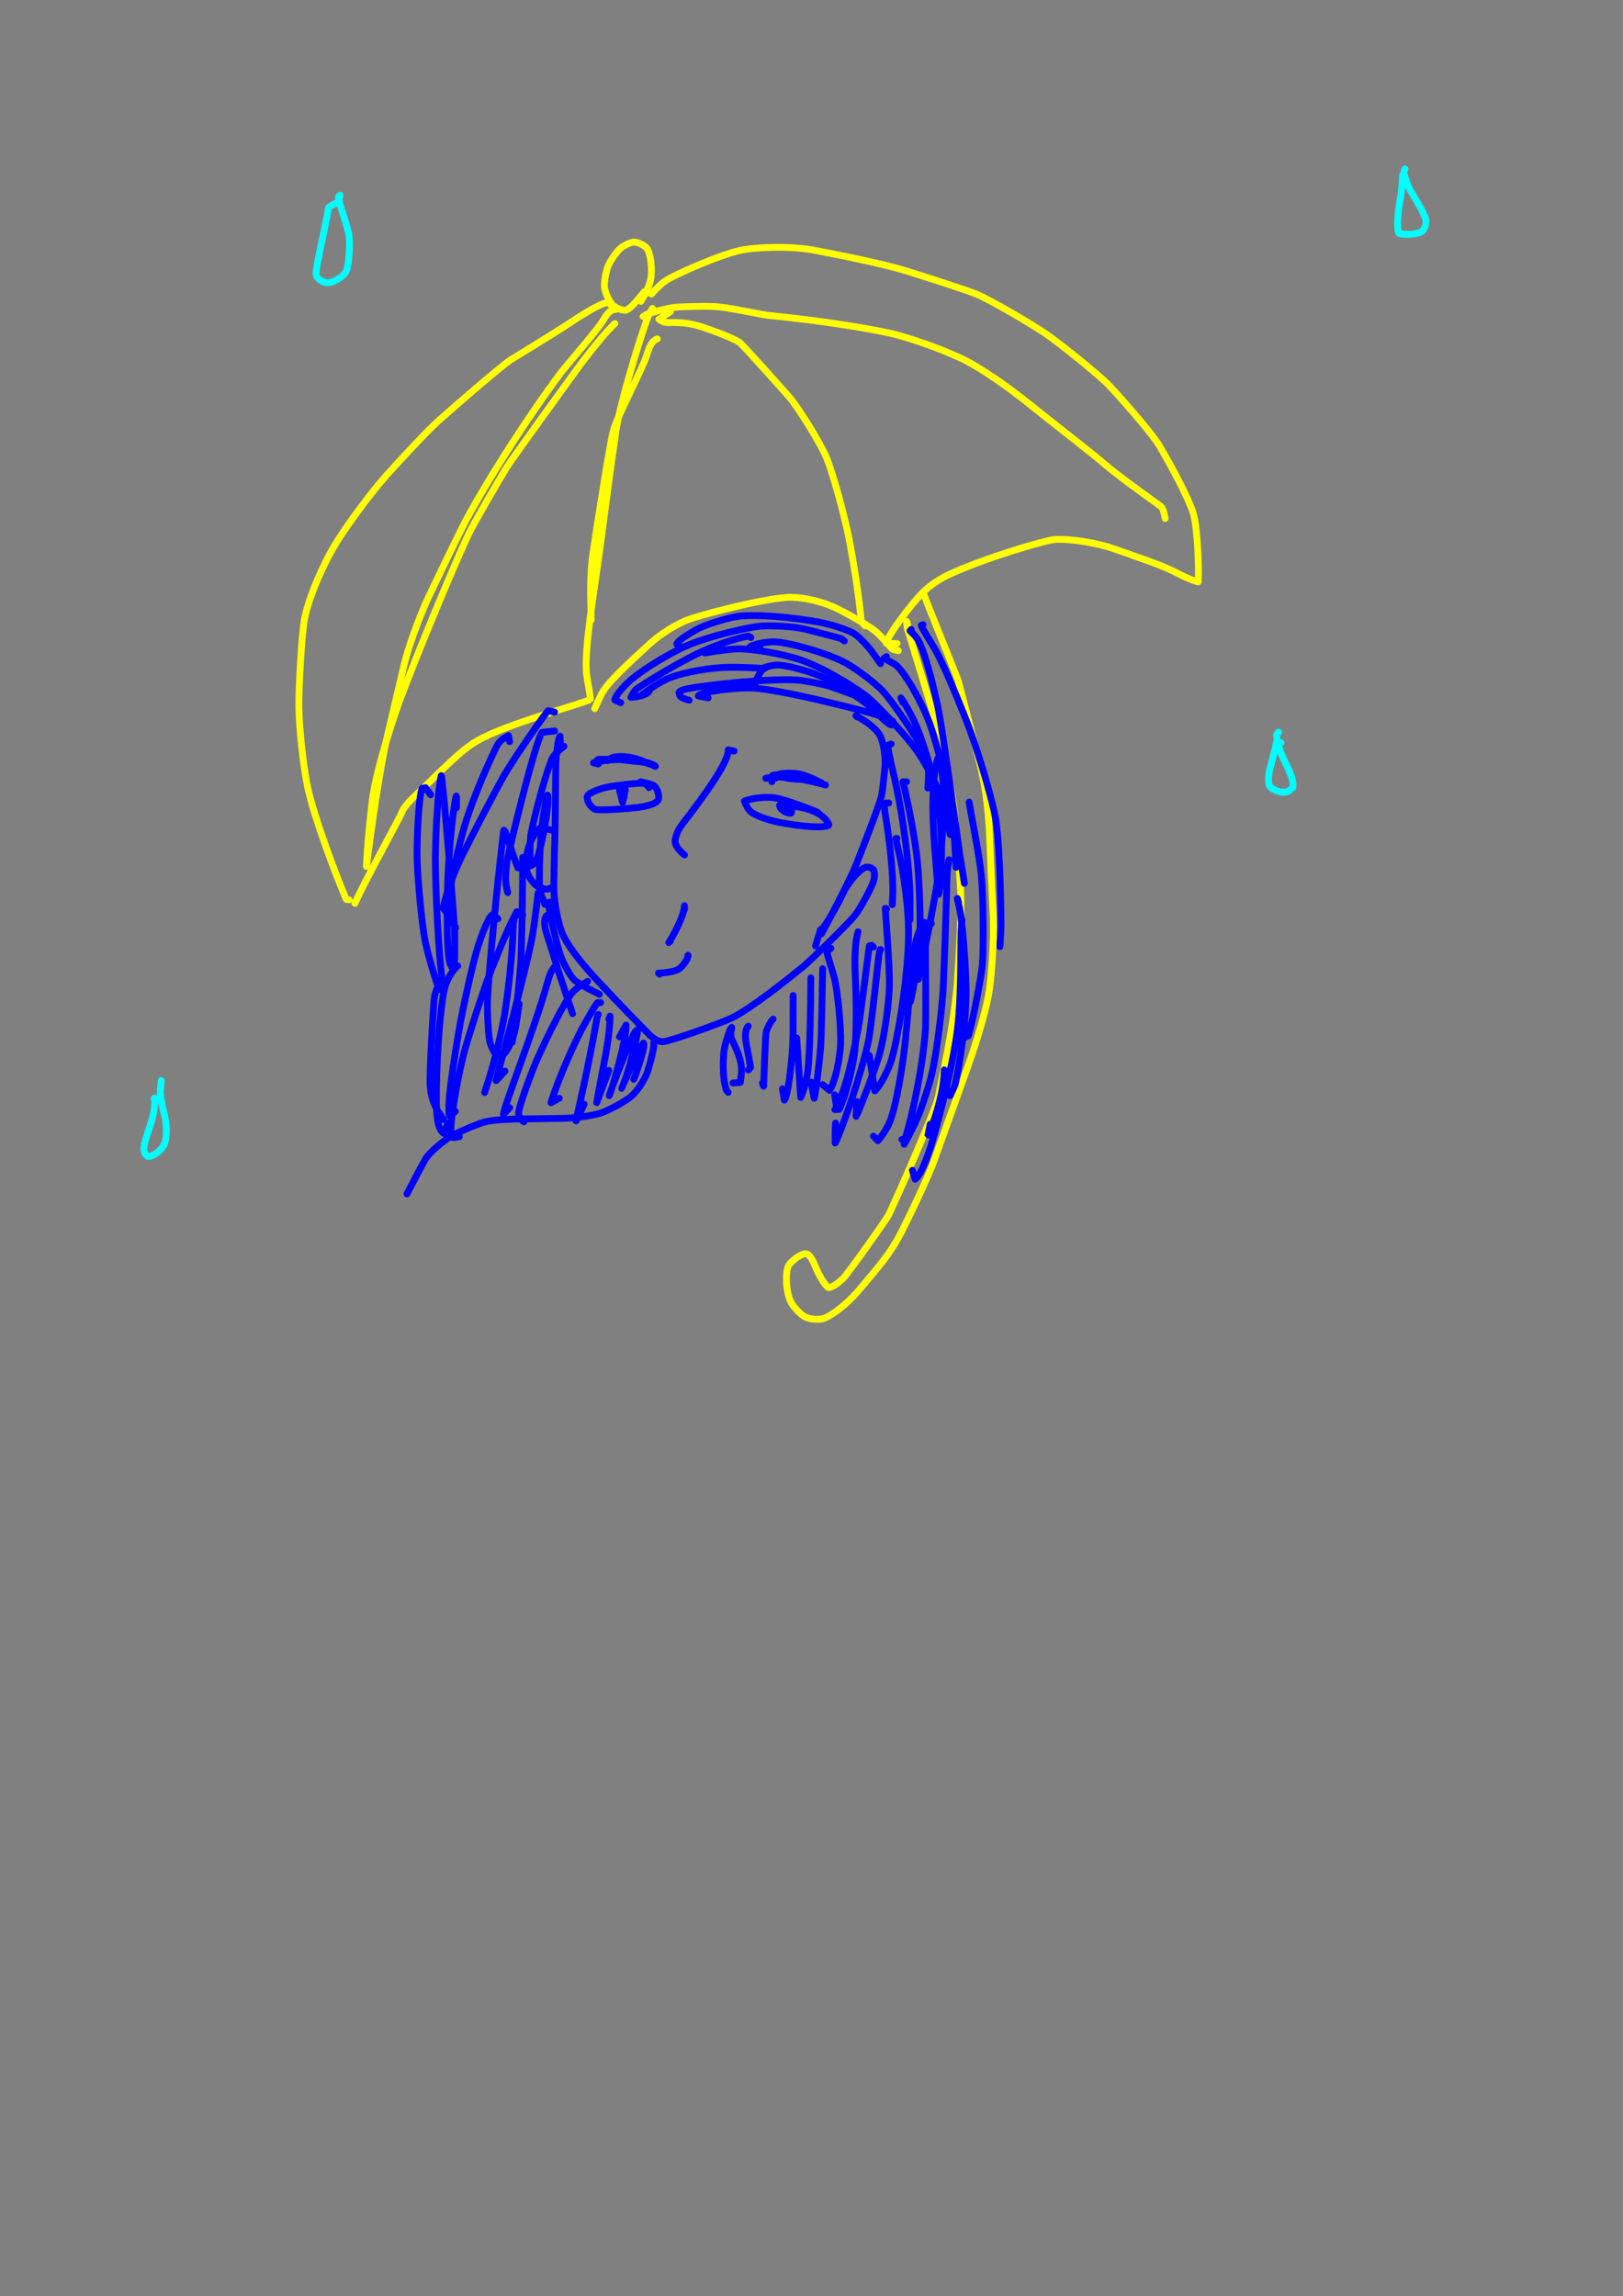 <?xml version="1.0" encoding="UTF-8" standalone="no"?>
<!DOCTYPE svg PUBLIC "-//W3C//DTD SVG 1.1//EN" "http://www.w3.org/Graphics/SVG/1.1/DTD/svg11.dtd">
<svg width="128.40" height="181.68" viewBox="0.00 0.00 535.00 757.00" xmlns="http://www.w3.org/2000/svg" xmlns:xlink="http://www.w3.org/1999/xlink">
<rect x="0.00" y="0.00" width="535.00" height="757.00" fill="#808080" stroke="none"/>
<g stroke-linecap="round" id="147">
<path d="M213.56,96.54 C213.56,96.54 212.38,96.18 212.38,96.18 C212.40,96.01 208.15,101.89 206.27,102.28 C205.20,102.44 202.94,101.53 201.91,100.51 C200.87,99.42 199.49,96.51 199.27,94.83 C199.08,93.11 199.72,89.44 200.50,87.57 C201.25,85.86 203.25,83.01 204.45,81.92 C205.57,80.95 207.89,79.84 208.95,79.79 C210.11,79.78 212.30,80.79 213.12,81.72 C214.56,83.47 215.09,89.08 214.48,92.17 C213.93,94.71 212.73,96.86 211.26,99.36" fill="none" stroke="rgb(255, 255, 0)" stroke-width="2.25" stroke-opacity="1.00" stroke-linejoin="round"/>
<path d="M201.88,101.22 C201.88,101.22 200.63,99.66 200.63,99.66 C198.88,99.72 194.82,101.96 190.38,104.79 C182.17,110.26 170.82,117.04 168.35,118.62 C165.04,120.78 150.60,133.36 144.52,138.73 C140.22,142.65 131.45,152.18 127.04,157.10 C122.34,162.47 114.70,172.55 110.40,179.67 C106.12,186.79 101.28,198.13 100.22,205.01 C99.40,210.56 98.41,226.97 98.53,233.55 C98.67,240.25 99.91,252.47 101.45,259.71 C103.55,269.47 110.65,288.35 114.15,296.49 C114.15,296.49 115.06,296.66 115.06,296.66" fill="none" stroke="rgb(255, 255, 0)" stroke-width="2.25" stroke-opacity="1.00" stroke-linejoin="round"/>
<path d="M117.01,297.43 C117.01,297.43 117.01,297.82 117.01,297.82 C119.66,291.45 130.94,271.35 132.59,267.54 C133.58,265.20 136.84,262.37 139.06,260.25 C149.69,249.83 153.26,246.57 157.27,244.25 C162.44,241.28 170.73,238.31 182.70,234.53 C186.30,233.40 194.44,230.84 194.58,230.60 C194.75,229.95 193.61,224.31 193.38,222.45 C192.34,213.69 196.22,193.83 198.89,172.37 C199.93,164.23 202.08,148.65 203.18,141.22 C204.99,130.28 212.66,106.32 213.77,104.05 C213.97,103.65 214.40,102.85 215.07,101.67" fill="none" stroke="rgb(255, 255, 0)" stroke-width="2.25" stroke-opacity="1.00" stroke-linejoin="round"/>
<path d="M216.68,111.73 C214.91,112.38 214.17,113.93 213.23,116.99 C211.68,121.93 203.64,136.80 202.15,142.03 C201.12,145.71 196.32,176.32 195.35,183.11 C194.77,187.76 194.63,192.19 194.69,196.46 C194.76,199.41 194.85,203.38 194.87,204.39" fill="none" stroke="rgb(255, 255, 0)" stroke-width="2.25" stroke-opacity="1.00" stroke-linejoin="round"/>
<path d="M203.05,102.00 C201.55,101.95 200.24,103.10 199.01,105.30 C197.15,108.62 187.03,120.05 184.63,123.23 C175.44,135.49 161.82,156.25 153.38,171.91 C150.10,178.39 143.96,191.14 141.08,197.21 C137.90,204.22 134.34,214.05 133.06,219.79 C131.64,225.99 127.46,243.48 127.14,245.03 C124.11,259.51 121.31,281.77 120.79,285.65 C121.10,277.82 122.45,265.34 123.01,261.88 C124.19,254.57 127.43,243.29 131.33,232.13 C138.39,212.98 151.69,181.68 154.61,175.81 C157.32,170.46 163.66,159.75 166.88,154.30 C168.31,151.94 187.23,125.78 191.23,120.28 C193.38,117.42 197.71,111.85 200.63,108.74 C201.09,108.24 201.77,107.55 202.66,106.67" fill="none" stroke="rgb(255, 255, 0)" stroke-width="2.25" stroke-opacity="1.00" stroke-linejoin="round"/>
<path d="M220.96,102.77 C220.96,102.77 217.19,105.23 217.19,105.23 C218.30,106.09 219.27,106.42 220.90,106.35 C224.80,106.23 227.77,106.62 231.36,107.77 C234.69,108.87 241.67,111.41 243.77,112.87 C244.73,113.55 258.45,128.87 260.24,130.97 C264.04,135.55 271.06,147.24 272.63,151.31 C274.92,157.34 278.38,169.85 280.05,178.44 C283.51,197.25 283.80,204.69 283.91,204.87 C284.03,205.05 284.46,205.54 285.20,206.33" fill="none" stroke="rgb(255, 255, 0)" stroke-width="2.25" stroke-opacity="1.00" stroke-linejoin="round"/>
<path d="M296.10,214.51 C296.10,214.51 294.15,213.99 294.15,213.99 C293.47,213.28 290.09,209.24 288.24,207.83 C285.47,205.75 279.01,202.08 275.12,200.25 C271.14,198.40 265.67,197.08 261.19,196.91 C253.67,196.70 229.81,202.90 225.77,204.70 C221.90,206.45 217.79,209.01 214.44,212.00 C205.03,220.58 199.92,225.52 198.19,228.98 C197.96,229.44 196.64,232.29 196.04,233.59" fill="none" stroke="rgb(255, 255, 0)" stroke-width="2.25" stroke-opacity="1.00" stroke-linejoin="round"/>
<path d="M295.71,212.17 C295.71,212.17 292.20,212.08 292.20,212.08 C292.32,209.92 300.07,199.45 304.37,195.14 C306.28,193.24 309.50,191.00 312.72,189.46 C324.28,184.04 344.68,178.02 347.85,177.84 C353.34,177.56 362.31,179.17 367.14,180.90 C377.04,184.45 382.79,186.15 388.77,189.29 C391.64,190.82 394.61,191.83 394.96,191.83 C395.26,188.82 394.85,174.38 393.36,169.26 C391.98,164.68 386.42,154.07 381.98,146.64 C378.99,141.82 367.71,129.25 365.50,126.97 C361.58,122.93 348.45,112.56 344.73,110.03 C339.61,106.56 326.54,98.96 322.17,97.09 C318.55,95.56 304.13,90.99 297.96,89.07 C290.90,86.95 275.70,83.83 267.78,82.38 C259.82,81.03 248.90,81.45 243.71,82.61 C236.66,84.24 222.30,90.58 219.34,92.59 C218.08,93.45 216.42,95.07 214.73,96.93" fill="none" stroke="rgb(255, 255, 0)" stroke-width="2.25" stroke-opacity="1.00" stroke-linejoin="round"/>
<path d="M384.08,170.91 C383.75,169.20 383.42,167.96 383.05,167.32 C382.71,166.77 369.82,158.04 363.13,152.16 C360.65,149.98 345.99,138.58 339.54,133.38 C331.42,126.86 323.86,121.83 319.12,119.28 C313.37,116.22 301.14,111.60 293.14,109.79 C274.99,105.96 254.17,104.11 252.83,103.92 C250.80,103.63 241.46,101.72 238.02,101.28 C234.76,100.87 229.82,100.93 223.50,101.22 C219.75,101.44 213.83,103.35 213.54,103.47 C213.17,103.64 212.65,103.92 212.00,104.33" fill="none" stroke="rgb(255, 255, 0)" stroke-width="2.25" stroke-opacity="1.00" stroke-linejoin="round"/>
<path d="M299.21,207.89 C299.25,206.98 299.25,206.38 299.21,206.08 C299.18,205.78 299.06,205.38 298.86,204.87 C298.80,205.05 298.93,206.54 299.16,207.36 C299.26,207.71 307.97,236.28 308.61,238.68 C310.10,245.37 313.38,258.73 314.22,264.54 C314.81,268.70 316.27,286.30 316.68,293.49 C317.03,301.11 316.11,315.71 315.58,323.53 C314.50,337.76 310.94,353.39 309.29,361.76 C308.53,365.56 294.59,397.44 292.74,400.86 C291.79,402.58 279.32,420.16 277.92,421.47 C275.23,423.93 274.06,424.40 273.08,424.48 C271.87,423.70 270.11,420.65 268.83,417.68 C267.49,414.39 266.50,413.14 265.20,413.33 C263.68,413.63 260.61,415.82 259.83,417.42 C258.86,419.60 259.03,425.98 260.72,429.28 C261.61,430.94 263.89,433.32 265.35,434.13 C266.83,434.88 269.62,435.16 271.30,434.71 C274.43,433.78 279.73,429.26 282.52,426.02 C290.24,417.04 293.49,412.90 296.15,408.02 C299.60,401.62 306.01,387.70 307.56,383.60 C310.10,376.58 315.75,360.84 318.86,352.13 C322.20,342.70 324.73,333.96 325.82,328.20 C326.99,321.91 327.70,309.12 327.41,302.08 C327.04,295.14 326.40,281.19 326.14,274.18 C325.72,265.97 324.66,258.22 322.85,251.18 C321.27,245.35 316.54,226.61 315.88,224.52 C315.05,221.98 305.43,198.62 304.62,196.12 C304.62,196.12 303.88,196.21 303.88,196.21" fill="none" stroke="rgb(255, 255, 0)" stroke-width="2.25" stroke-opacity="1.00" stroke-linejoin="round"/>
<path d="M111.56,66.57 C109.17,67.75 108.32,68.24 108.26,68.65 C107.28,74.93 103.90,88.67 104.19,90.61 C104.44,91.95 106.56,93.18 108.05,93.23 C109.64,93.23 113.34,91.34 114.23,89.15 C115.01,87.13 115.44,80.41 115.09,77.90 C114.59,74.60 111.39,66.05 111.57,64.99 C111.62,64.79 111.79,64.58 112.08,64.36 C112.08,64.36 111.68,66.59 111.68,66.59" fill="none" stroke="rgb(0, 255, 255)" stroke-width="2.25" stroke-opacity="1.00" stroke-linejoin="round"/>
<path d="M52.77,362.06 C52.32,362.06 51.86,362.06 51.41,362.06 C51.21,362.06 51.02,362.06 50.83,362.06 C51.24,363.32 51.03,366.22 49.47,371.17 C48.60,373.86 47.20,377.42 47.45,379.19 C47.60,380.12 48.03,380.78 48.66,381.24 C50.10,381.47 52.95,379.58 54.02,377.48 C55.15,375.18 55.03,370.65 54.20,367.57 C53.49,364.93 52.81,361.06 52.84,360.12 C52.85,359.58 52.96,358.28 53.16,356.22" fill="none" stroke="rgb(0, 255, 255)" stroke-width="2.25" stroke-opacity="1.00" stroke-linejoin="round"/>
<path d="M422.24,244.88 C421.91,244.88 421.59,244.88 421.26,244.88 C421.07,244.88 420.87,244.88 420.68,244.88 C420.83,245.60 418.85,252.35 418.43,254.27 C418.05,256.05 418.04,257.93 418.42,259.06 C418.72,259.90 421.69,261.36 423.40,261.18 C424.41,261.07 425.31,260.50 426.16,259.60 C426.54,257.73 425.66,255.41 423.66,251.37 C421.76,247.61 420.68,243.69 420.87,242.09 C420.87,242.09 421.46,241.37 421.46,241.37" fill="none" stroke="rgb(0, 255, 255)" stroke-width="2.25" stroke-opacity="1.00" stroke-linejoin="round"/>
<path d="M463.12,59.17 C463.12,59.17 462.53,58.98 462.53,58.98 C462.53,58.98 462.34,57.79 462.34,57.79 C462.23,60.93 461.96,63.46 461.27,67.44 C460.84,70.11 460.27,75.86 461.24,76.98 C463.36,77.54 467.63,77.29 468.90,76.15 C469.61,75.45 470.16,73.76 470.03,72.62 C469.71,70.45 465.44,63.75 464.87,62.70 C463.81,60.74 462.74,57.31 462.77,56.85 C462.78,56.62 462.90,56.23 463.12,55.67" fill="none" stroke="rgb(0, 255, 255)" stroke-width="2.25" stroke-opacity="1.00" stroke-linejoin="round"/>
<path d="M197.21,251.88 C197.21,251.88 195.65,251.49 195.65,251.49 C196.31,251.24 201.65,249.98 205.88,250.57 C208.53,250.96 213.48,251.26 214.18,251.66 C214.66,251.94 215.85,252.68 216.05,252.65 C215.84,251.93 210.45,250.67 206.74,250.45 C205.28,250.38 197.99,250.28 197.48,250.33 C197.09,250.37 196.87,250.50 196.82,250.72" fill="none" stroke="rgb(0, 0, 255)" stroke-width="2.25" stroke-opacity="1.00" stroke-linejoin="round"/>
<path d="M213.95,259.67 C213.95,259.67 213.95,259.48 213.95,259.48 C213.79,259.33 212.95,258.57 212.67,258.41 C211.81,257.95 207.73,258.36 201.57,259.23 C198.17,259.73 194.11,261.33 193.65,262.40 C193.19,263.65 194.67,266.42 196.38,266.85 C198.17,267.26 206.49,266.65 210.21,266.19 C214.11,265.69 216.50,264.80 217.02,263.62 C217.46,262.47 216.72,259.39 214.96,258.68 C214.45,258.49 213.21,258.17 211.23,257.72" fill="none" stroke="rgb(0, 0, 255)" stroke-width="2.25" stroke-opacity="1.00" stroke-linejoin="round"/>
<path d="M206.16,260.45 C206.16,260.45 204.22,260.60 204.22,260.60 C204.22,260.60 205.25,264.53 205.25,264.53 C205.25,264.53 205.98,261.00 205.98,261.00 C205.98,261.00 205.20,263.94 205.20,263.94 C205.20,263.94 205.76,262.82 205.76,262.82" fill="none" stroke="rgb(0, 0, 255)" stroke-width="2.25" stroke-opacity="1.00" stroke-linejoin="round"/>
<path d="M241.98,247.60 C241.98,247.60 240.04,247.21 240.04,247.21 C240.50,252.06 226.43,269.60 224.54,272.21 C223.29,274.01 222.32,276.53 222.58,277.88 C222.73,278.59 223.21,279.41 224.01,280.34 C224.28,280.63 224.82,281.14 225.63,281.86" fill="none" stroke="rgb(0, 0, 255)" stroke-width="2.25" stroke-opacity="1.00" stroke-linejoin="round"/>
<path d="M225.63,299.77 C225.63,299.58 225.63,299.38 225.63,299.19 C225.63,298.99 225.63,298.80 225.63,298.60 C225.47,302.27 221.37,309.46 220.44,310.75 C220.44,310.75 220.96,310.28 220.96,310.28" fill="none" stroke="rgb(0, 0, 255)" stroke-width="2.25" stroke-opacity="1.00" stroke-linejoin="round"/>
<path d="M217.45,321.18 C217.45,321.18 217.45,320.99 217.45,320.99 C217.45,320.99 217.07,320.79 217.07,320.79 C217.15,320.79 221.93,320.70 223.85,319.40 C224.89,318.67 226.25,316.85 226.58,315.93 C226.65,315.73 226.72,315.40 226.80,314.95" fill="none" stroke="rgb(0, 0, 255)" stroke-width="2.25" stroke-opacity="1.00" stroke-linejoin="round"/>
<path d="M270.01,268.24 C269.87,268.10 269.67,267.88 269.62,267.85 C269.14,267.53 259.12,263.54 255.28,263.01 C250.45,262.40 245.89,263.83 245.38,264.11 C246.21,266.20 246.92,267.31 248.05,268.01 C250.33,269.42 254.21,270.67 258.51,271.42 C269.53,273.26 272.76,272.48 273.16,272.09 C273.39,271.61 272.33,270.05 270.62,268.77 C269.16,267.70 266.72,266.76 264.75,266.35 C264.22,266.24 263.51,266.09 262.62,265.90" fill="none" stroke="rgb(0, 0, 255)" stroke-width="2.25" stroke-opacity="1.00" stroke-linejoin="round"/>
<path d="M259.11,265.51 C259.11,265.51 256.97,265.51 256.97,265.51 C257.15,267.25 260.11,268.43 260.85,268.00 C261.43,265.70 257.97,264.98 257.39,265.44 C257.82,266.99 260.24,267.21 261.01,266.97 C261.01,266.97 259.94,266.04 259.94,266.04 C259.94,266.04 257.94,266.68 257.94,266.68" fill="none" stroke="rgb(0, 0, 255)" stroke-width="2.25" stroke-opacity="1.00" stroke-linejoin="round"/>
<path d="M255.61,256.56 C255.61,256.56 252.41,256.56 252.41,256.56 C259.92,255.07 271.33,258.55 272.13,258.80 C272.15,258.81 266.84,255.80 263.32,255.13 C260.45,254.62 256.62,254.99 256.23,255.46 C258.86,257.12 265.86,257.05 267.04,256.80 C264.82,254.66 255.55,255.39 254.73,255.58 C254.73,255.58 254.44,257.72 254.44,257.72" fill="none" stroke="rgb(0, 0, 255)" stroke-width="2.25" stroke-opacity="1.00" stroke-linejoin="round"/>
<path d="M214.73,251.88 C214.17,251.94 213.81,251.85 212.83,251.35 C207.82,248.85 202.61,249.21 201.48,249.94 C201.23,250.11 200.84,250.37 200.32,250.72" fill="none" stroke="rgb(0, 0, 255)" stroke-width="2.25" stroke-opacity="1.00" stroke-linejoin="round"/>
<path d="M184.75,246.82 C184.75,246.82 184.62,242.66 184.62,242.66 C183.92,243.41 183.30,249.34 183.23,251.37 C183.14,254.27 183.09,273.34 182.80,279.78 C182.74,283.67 182.50,291.28 182.59,293.86 C182.75,297.39 183.78,303.54 185.20,307.32 C187.15,312.40 193.90,320.18 199.11,325.56 C202.17,328.95 212.88,339.90 213.08,340.12 C215.29,342.46 216.85,343.47 218.61,343.41 C220.75,343.31 237.37,337.41 241.16,335.61 C247.25,332.70 258.99,323.35 264.97,318.50 C266.10,317.57 279.30,304.98 281.95,301.60 C283.82,299.17 287.57,292.14 288.08,290.05 C288.37,288.84 288.28,287.63 287.98,286.73 C287.32,286.12 286.39,285.70 285.53,285.87 C283.43,286.35 279.58,290.93 278.07,294.14 C273.95,302.84 270.78,306.46 270.80,306.69 C270.81,306.84 270.81,307.22 270.79,307.84 C274.60,300.87 280.46,289.46 282.33,284.80 C285.08,277.73 290.02,264.98 290.61,262.31 C291.01,260.42 291.87,251.00 291.92,250.63 C291.96,250.30 292.06,249.81 292.20,249.16" fill="none" stroke="rgb(0, 0, 255)" stroke-width="2.25" stroke-opacity="1.00" stroke-linejoin="round"/>
<path d="M270.79,306.39 C270.79,306.39 270.60,306.39 270.60,306.39 C270.60,306.39 270.40,306.58 270.40,306.58 C270.41,306.76 270.32,307.10 269.97,308.15 C269.65,309.12 269.44,309.78 269.33,310.14 C269.23,310.48 269.06,311.04 268.84,311.84" fill="none" stroke="rgb(0, 0, 255)" stroke-width="2.25" stroke-opacity="1.00" stroke-linejoin="round"/>
<path d="M291.81,252.66 C291.85,247.96 291.02,244.43 290.08,242.50 C289.02,240.42 285.89,237.96 282.15,235.96 C282.15,235.96 282.47,236.31 282.47,236.31" fill="none" stroke="rgb(0, 0, 255)" stroke-width="2.25" stroke-opacity="1.00" stroke-linejoin="round"/>
<path d="M227.19,230.86 C225.46,230.35 224.39,229.90 224.14,229.40 C224.06,229.25 223.95,228.90 223.80,228.33 C224.29,227.26 227.38,226.71 237.68,225.51 C247.62,224.46 257.75,223.80 263.02,224.21 C265.63,224.43 271.03,225.51 273.51,226.24 C275.39,226.80 283.74,230.03 285.49,230.44 C285.49,230.44 286.05,229.83 286.05,229.83" fill="none" stroke="rgb(0, 0, 255)" stroke-width="2.25" stroke-opacity="1.00" stroke-linejoin="round"/>
<path d="M233.42,230.08 C233.42,230.08 230.17,229.43 230.17,229.43 C230.67,228.02 243.41,226.44 248.88,226.87 C255.05,227.39 266.36,229.81 276.85,232.44 C286.26,234.70 292.27,236.42 294.31,237.77 C294.34,238.56 294.19,238.95 293.75,238.97 C292.99,238.97 289.79,235.86 287.70,233.77 C284.46,230.65 275.21,224.73 269.24,222.41 C265.27,220.89 259.02,219.25 256.25,219.23 C255.02,219.25 252.44,219.75 251.79,220.24 C250.34,221.38 249.02,225.06 248.60,226.19" fill="none" stroke="rgb(0, 0, 255)" stroke-width="2.25" stroke-opacity="1.00" stroke-linejoin="round"/>
<path d="M252.10,220.35 C250.65,220.30 245.56,219.92 239.95,220.00 C234.39,220.09 225.94,221.44 220.76,223.45 C218.00,224.54 214.44,226.92 211.70,228.96 C211.70,228.96 214.01,227.81 214.01,227.81 C214.02,227.96 212.91,229.59 207.97,229.88 C208.73,228.28 209.32,227.45 210.36,226.75 C216.41,222.75 226.33,217.01 232.05,214.47 C238.58,211.60 244.77,209.97 246.71,209.71 C246.71,209.71 247.48,210.18 247.48,210.18" fill="none" stroke="rgb(0, 0, 255)" stroke-width="2.25" stroke-opacity="1.00" stroke-linejoin="round"/>
<path d="M204.61,231.64 C204.61,231.64 202.66,230.76 202.66,230.76 C202.93,229.18 205.36,226.49 207.80,224.28 C212.12,220.50 221.70,214.64 228.28,212.09 C235.08,209.47 247.09,206.61 251.37,206.37 C254.93,206.19 261.34,206.52 265.08,207.34 C266.53,207.66 276.91,210.37 277.24,210.52 C277.55,210.65 277.91,210.92 278.31,211.31" fill="none" stroke="rgb(0, 0, 255)" stroke-width="2.25" stroke-opacity="1.00" stroke-linejoin="round"/>
<path d="M224.46,213.34 C224.46,213.34 223.10,212.37 223.10,212.37 C223.08,211.47 226.81,208.97 230.49,207.10 C233.24,205.74 239.50,203.79 242.88,203.25 C249.12,202.30 261.97,203.59 270.30,205.16 C274.52,206.00 279.17,207.56 281.41,208.79 C282.37,209.33 284.28,211.13 285.78,212.83 C286.78,213.97 288.10,215.72 289.12,217.17 C289.50,217.71 289.88,218.25 290.26,218.79" fill="none" stroke="rgb(0, 0, 255)" stroke-width="2.25" stroke-opacity="1.00" stroke-linejoin="round"/>
<path d="M250.55,212.95 C250.55,212.95 247.21,213.28 247.21,213.28 C247.99,212.55 252.21,211.53 255.35,211.60 C260.47,211.77 272.69,215.38 278.33,218.31 C281.66,220.07 286.62,223.76 290.15,226.97 C293.65,230.21 302.95,244.30 304.71,247.86 C306.16,250.78 306.28,254.25 305.85,259.82" fill="none" stroke="rgb(0, 0, 255)" stroke-width="2.25" stroke-opacity="1.00" stroke-linejoin="round"/>
<path d="M236.92,214.51 C236.92,214.51 232.35,215.29 232.35,215.29 C232.20,215.31 237.35,214.31 242.15,213.96 C247.22,213.65 257.98,215.48 264.39,217.71 C271.11,220.07 282.48,226.68 286.88,230.60 C290.89,234.22 298.67,242.66 301.67,246.73 C304.79,250.97 309.47,259.56 311.10,265.35 C311.79,267.85 312.97,273.92 313.21,275.13" fill="none" stroke="rgb(0, 0, 255)" stroke-width="2.25" stroke-opacity="1.00" stroke-linejoin="round"/>
<path d="M297.65,231.64 C297.65,231.64 296.94,230.08 296.94,230.08 C297.63,230.68 300.58,235.90 302.04,239.29 C304.83,245.87 308.11,257.45 309.31,265.16 C311.36,278.72 309.90,293.77 309.40,294.84 C308.70,287.40 307.46,273.09 307.49,265.94 C307.60,255.92 308.34,252.49 309.17,250.00 C310.08,250.66 310.78,255.66 310.93,258.13 C311.21,263.16 310.88,274.32 310.02,283.28 C308.74,294.64 304.48,314.83 302.72,322.84 C302.72,322.84 302.33,320.79 302.33,320.79" fill="none" stroke="rgb(0, 0, 255)" stroke-width="2.25" stroke-opacity="1.00" stroke-linejoin="round"/>
<path d="M298.82,257.72 C298.82,257.72 297.65,257.72 297.65,257.72 C299.92,267.28 301.70,277.19 302.37,283.62 C303.19,292.35 303.49,304.34 303.17,310.29 C302.85,315.70 300.81,327.89 300.09,330.27 C300.09,330.27 298.96,329.80 298.96,329.80" fill="none" stroke="rgb(0, 0, 255)" stroke-width="2.25" stroke-opacity="1.00" stroke-linejoin="round"/>
<path d="M295.71,276.41 C295.71,276.41 295.32,276.41 295.32,276.41 C295.28,276.63 295.60,278.13 296.23,280.67 C297.67,286.39 299.47,298.85 299.50,306.96 C299.52,322.11 295.61,344.36 293.64,350.09 C292.76,352.60 290.51,357.56 288.38,359.63 C288.38,359.63 286.55,347.94 286.55,347.94" fill="none" stroke="rgb(0, 0, 255)" stroke-width="2.25" stroke-opacity="1.00" stroke-linejoin="round"/>
<path d="M292.20,299.77 C292.20,299.77 292.20,299.58 292.20,299.58 C292.20,299.58 291.81,299.45 291.81,299.45 C291.90,301.03 293.29,318.19 293.18,324.74 C293.06,331.49 291.29,342.87 289.76,348.11 C288.34,352.88 283.02,366.65 282.21,368.03 C282.21,368.03 282.41,363.17 282.41,363.17" fill="none" stroke="rgb(0, 0, 255)" stroke-width="2.25" stroke-opacity="1.00" stroke-linejoin="round"/>
<path d="M290.26,313.01 C290.14,312.94 289.87,313.88 289.67,315.28 C289.63,315.59 287.19,338.63 286.32,342.95 C284.07,353.88 277.02,373.78 275.30,376.82 C275.28,374.97 275.28,373.73 275.29,373.08 C275.30,372.44 275.35,371.49 275.44,370.24" fill="none" stroke="rgb(0, 0, 255)" stroke-width="2.25" stroke-opacity="1.00" stroke-linejoin="round"/>
<path d="M287.92,312.23 C287.92,312.23 287.34,311.64 287.34,311.64 C287.34,311.64 286.60,311.81 286.60,311.81 C286.22,313.89 284.11,331.38 283.09,337.94 C279.51,357.79 276.59,363.42 275.69,364.62 C275.69,364.62 275.16,360.95 275.16,360.95" fill="none" stroke="rgb(0, 0, 255)" stroke-width="2.25" stroke-opacity="1.00" stroke-linejoin="round"/>
<path d="M282.86,307.17 C281.81,310.44 281.74,316.82 281.86,319.73 C282.30,328.82 282.45,340.80 281.66,347.30 C280.77,354.42 277.73,363.81 276.63,365.73 C276.63,365.73 275.21,365.81 275.21,365.81" fill="none" stroke="rgb(0, 0, 255)" stroke-width="2.25" stroke-opacity="1.00" stroke-linejoin="round"/>
<path d="M273.91,312.62 C273.65,312.78 273.46,312.91 273.32,313.01 C273.19,313.10 272.93,313.30 272.54,313.59 C272.68,314.88 274.42,319.84 275.20,323.12 C276.13,327.05 277.24,338.62 277.11,343.61 C276.94,349.25 275.16,357.10 273.45,359.47 C273.45,359.47 271.18,357.57 271.18,357.57" fill="none" stroke="rgb(0, 0, 255)" stroke-width="2.25" stroke-opacity="1.00" stroke-linejoin="round"/>
<path d="M271.18,319.63 C271.18,319.63 271.18,319.35 271.18,319.35 C271.09,325.74 270.76,341.57 270.56,344.66 C270.30,348.48 269.04,359.56 268.39,362.06 C268.09,360.63 267.89,359.65 267.80,359.13 C267.72,358.61 267.61,357.82 267.48,356.76" fill="none" stroke="rgb(0, 0, 255)" stroke-width="2.25" stroke-opacity="1.00" stroke-linejoin="round"/>
<path d="M267.29,322.35 C267.24,330.41 267.05,347.13 266.26,353.33 C265.72,357.21 265.05,359.12 263.95,361.78 C263.95,361.78 262.62,342.21 262.62,342.21" fill="none" stroke="rgb(0, 0, 255)" stroke-width="2.25" stroke-opacity="1.00" stroke-linejoin="round"/>
<path d="M261.45,328.19 C261.45,331.10 261.44,337.60 261.41,341.19 C261.32,347.73 259.93,361.00 258.56,362.66 C258.56,362.66 257.94,358.95 257.94,358.95" fill="none" stroke="rgb(0, 0, 255)" stroke-width="2.25" stroke-opacity="1.00" stroke-linejoin="round"/>
<path d="M254.83,335.98 C254.17,336.61 253.21,338.26 252.59,339.97 C252.34,340.66 251.83,354.90 251.71,358.10 C251.71,358.10 251.33,357.01 251.33,357.01" fill="none" stroke="rgb(0, 0, 255)" stroke-width="2.25" stroke-opacity="1.00" stroke-linejoin="round"/>
<path d="M246.65,338.31 C245.94,338.96 245.37,340.87 246.03,344.26 C246.61,347.16 247.26,351.01 247.41,351.88 C247.41,351.88 246.70,352.73 246.70,352.73" fill="none" stroke="rgb(0, 0, 255)" stroke-width="2.25" stroke-opacity="1.00" stroke-linejoin="round"/>
<path d="M241.20,338.70 C240.84,340.68 240.79,341.72 241.20,342.56 C243.73,347.82 244.77,350.78 244.34,354.37 C244.25,355.01 244.15,355.84 244.03,356.84 C244.03,356.84 241.60,357.01 241.60,357.01" fill="none" stroke="rgb(0, 0, 255)" stroke-width="2.25" stroke-opacity="1.00" stroke-linejoin="round"/>
<path d="M240.81,339.09 C239.68,341.95 238.79,344.88 238.58,347.14 C238.00,353.82 238.96,358.45 239.53,359.49 C239.64,359.69 239.81,359.90 240.04,360.12" fill="none" stroke="rgb(0, 0, 255)" stroke-width="2.25" stroke-opacity="1.00" stroke-linejoin="round"/>
<path d="M293.76,245.27 C293.76,245.27 292.79,245.65 292.79,245.65 C292.41,245.91 293.37,250.24 294.95,256.89 C298.18,271.22 299.85,287.71 299.97,295.03 C299.98,298.14 299.99,302.27 299.99,303.27" fill="none" stroke="rgb(0, 0, 255)" stroke-width="2.25" stroke-opacity="1.00" stroke-linejoin="round"/>
<path d="M292.98,264.73 C292.98,264.73 292.01,264.73 292.01,264.73 C291.52,265.36 291.43,266.22 291.78,268.22 C293.40,277.62 294.45,288.95 294.31,294.39 C294.30,294.93 294.24,296.21 294.15,298.21" fill="none" stroke="rgb(0, 0, 255)" stroke-width="2.25" stroke-opacity="1.00" stroke-linejoin="round"/>
<path d="M292.20,216.46 C292.20,216.46 291.43,217.04 291.43,217.04 C291.75,217.22 294.61,218.74 295.27,219.21 C298.03,221.22 303.95,231.61 306.46,238.50 C310.30,249.35 313.58,265.61 314.46,274.77 C314.79,278.40 315.10,284.42 315.17,285.93" fill="none" stroke="rgb(0, 0, 255)" stroke-width="2.25" stroke-opacity="1.00" stroke-linejoin="round"/>
<path d="M300.38,207.50 C300.38,207.50 300.19,207.89 300.19,207.89 C300.19,207.89 299.99,207.97 299.99,207.97 C301.25,209.11 302.13,210.09 302.70,211.12 C304.92,215.19 307.63,225.55 309.41,234.34 C311.07,243.23 315.23,273.49 316.36,281.61 C316.96,285.36 317.73,290.16 317.90,291.21" fill="none" stroke="rgb(0, 0, 255)" stroke-width="2.25" stroke-opacity="1.00" stroke-linejoin="round"/>
<path d="M304.27,205.94 C304.27,205.94 303.69,206.14 303.69,206.14 C303.61,206.72 307.27,212.28 308.73,214.98 C311.85,220.80 317.16,233.83 319.72,240.63 C323.47,251.10 327.45,265.09 328.25,270.21 C329.84,280.71 329.99,304.52 329.97,305.25 C329.90,307.75 329.73,310.79 329.60,312.10" fill="none" stroke="rgb(0, 0, 255)" stroke-width="2.25" stroke-opacity="1.00" stroke-linejoin="round"/>
<path d="M319.85,266.68 C319.85,266.68 319.46,264.44 319.46,264.44 C319.75,266.87 322.66,280.73 323.44,288.25 C324.24,296.24 324.23,313.30 323.83,317.96 C323.41,322.53 320.65,336.65 319.20,341.46 C319.20,341.46 316.73,342.60 316.73,342.60" fill="none" stroke="rgb(0, 0, 255)" stroke-width="2.25" stroke-opacity="1.00" stroke-linejoin="round"/>
<path d="M315.95,297.43 C315.95,297.43 315.56,296.17 315.56,296.17 C315.55,296.10 316.09,298.35 316.31,299.53 C317.62,306.54 318.53,321.92 318.47,327.91 C318.32,340.91 315.12,356.81 314.82,357.62 C314.61,358.18 314.06,359.38 313.17,361.23" fill="none" stroke="rgb(0, 0, 255)" stroke-width="2.25" stroke-opacity="1.00" stroke-linejoin="round"/>
<path d="M317.12,303.27 C316.86,305.01 316.74,308.21 316.71,313.08 C316.71,324.25 316.40,332.98 315.58,339.64 C313.84,353.46 307.75,375.33 306.44,379.13 C304.79,383.78 303.48,387.16 301.68,388.76 C301.68,388.76 300.77,385.81 300.77,385.81" fill="none" stroke="rgb(0, 0, 255)" stroke-width="2.25" stroke-opacity="1.00" stroke-linejoin="round"/>
<path d="M311.28,352.72 C311.28,352.65 311.28,352.85 311.28,352.91 C310.86,363.45 305.82,374.69 305.83,374.67 C305.83,374.67 306.61,370.63 306.61,370.63" fill="none" stroke="rgb(0, 0, 255)" stroke-width="2.25" stroke-opacity="1.00" stroke-linejoin="round"/>
<path d="M304.66,304.05 C303.67,305.12 302.24,308.32 301.67,311.53 C300.90,316.17 299.27,333.81 298.58,341.75 C297.70,351.11 295.28,365.37 293.19,370.10 C291.90,372.94 290.20,375.17 289.38,376.05 C289.38,376.05 287.94,374.56 287.94,374.56" fill="none" stroke="rgb(0, 0, 255)" stroke-width="2.25" stroke-opacity="1.00" stroke-linejoin="round"/>
<path d="M307.00,304.44 C305.72,305.27 305.10,306.54 305.05,308.84 C305.04,309.34 305.29,335.65 305.08,339.09 C304.15,353.68 299.40,373.15 298.08,376.01 C298.08,376.01 297.32,375.64 297.32,375.64" fill="none" stroke="rgb(0, 0, 255)" stroke-width="2.25" stroke-opacity="1.00" stroke-linejoin="round"/>
<path d="M312.84,283.42 C312.13,286.06 312.06,291.47 312.06,293.81 C311.84,301.57 311.28,317.49 310.93,325.66 C310.56,332.05 308.98,345.70 307.31,353.45 C306.69,356.28 305.36,360.52 303.60,365.51 C301.76,370.59 298.47,376.50 298.04,377.25" fill="none" stroke="rgb(0, 0, 255)" stroke-width="2.25" stroke-opacity="1.00" stroke-linejoin="round"/>
<path d="M182.80,234.75 C182.80,234.75 180.67,234.29 180.67,234.29 C179.30,235.83 169.66,249.56 166.22,255.54 C162.74,261.73 155.80,275.14 152.39,281.95 C148.42,290.20 147.02,295.22 146.08,299.35 C146.08,299.35 147.75,301.48 147.75,301.48" fill="none" stroke="rgb(0, 0, 255)" stroke-width="2.25" stroke-opacity="1.00" stroke-linejoin="round"/>
<path d="M168.01,244.49 C168.01,244.49 167.62,242.54 167.62,242.54 C165.59,243.59 164.55,244.45 163.78,245.96 C160.26,252.99 156.04,263.26 153.83,270.08 C151.56,277.17 148.19,291.47 147.84,298.05 C147.69,301.89 148.92,304.16 150.22,305.81" fill="none" stroke="rgb(0, 0, 255)" stroke-width="2.25" stroke-opacity="1.00" stroke-linejoin="round"/>
<path d="M150.49,266.29 C150.49,265.17 150.50,262.95 150.49,262.88 C150.48,262.77 150.45,262.62 150.39,262.44 C149.22,267.07 148.10,279.55 147.66,289.06 C147.27,299.65 147.27,311.16 148.04,316.24 C148.27,317.75 148.68,318.62 149.32,319.24 C149.61,318.22 149.78,317.50 149.84,317.10 C149.95,316.35 149.92,307.32 149.85,306.03 C149.65,302.43 145.97,256.26 145.46,255.71 C144.32,260.20 143.64,273.92 143.52,282.52 C143.58,300.32 145.31,321.58 145.79,322.68 C145.92,322.97 146.27,323.40 146.84,323.95" fill="none" stroke="rgb(0, 0, 255)" stroke-width="2.25" stroke-opacity="1.00" stroke-linejoin="round"/>
<path d="M141.93,262.01 C141.93,262.01 140.27,259.67 140.27,259.67 C140.27,259.67 139.17,259.87 139.17,259.87 C138.01,262.24 137.28,278.06 137.53,284.33 C137.88,291.86 138.93,303.05 139.91,308.96 C140.84,314.47 143.90,323.97 144.77,326.20" fill="none" stroke="rgb(0, 0, 255)" stroke-width="2.25" stroke-opacity="1.00" stroke-linejoin="round"/>
<path d="M182.80,240.98 C182.80,240.98 178.64,241.44 178.64,241.44 C176.07,245.71 167.48,281.42 167.09,284.26 C166.62,288.19 166.41,290.66 167.37,294.26" fill="none" stroke="rgb(0, 0, 255)" stroke-width="2.25" stroke-opacity="1.00" stroke-linejoin="round"/>
<path d="M185.92,246.04 C183.44,247.98 182.28,249.21 181.72,250.68 C179.08,257.56 175.21,272.77 174.93,275.73 C174.62,279.15 174.65,284.71 174.88,285.42 C175.88,285.08 176.58,284.27 177.22,282.51 C178.04,280.23 179.15,275.18 180.03,269.76 C180.53,266.53 180.87,262.20 180.45,262.13 C177.40,273.69 177.78,292.04 177.88,292.86 C178.02,294.01 178.68,295.86 179.66,298.16" fill="none" stroke="rgb(0, 0, 255)" stroke-width="2.25" stroke-opacity="1.00" stroke-linejoin="round"/>
<path d="M182.03,273.69 C181.74,273.72 178.91,272.75 178.09,272.94 C177.01,273.27 174.70,277.25 173.95,280.38 C173.52,282.27 173.37,285.76 173.72,287.28 C174.10,288.80 175.69,291.15 176.76,291.93 C177.41,292.37 179.76,293.27 180.31,293.18 C180.62,293.11 181.32,292.85 182.42,292.37" fill="none" stroke="rgb(0, 0, 255)" stroke-width="2.25" stroke-opacity="1.00" stroke-linejoin="round"/>
<path d="M170.74,286.14 C168.75,281.08 166.85,274.95 166.62,274.37 C166.47,274.01 166.29,273.78 166.08,273.69 C165.22,279.15 160.96,320.35 160.69,330.00 C160.60,333.53 160.87,339.55 161.33,342.70 C161.55,344.15 162.04,345.31 163.08,347.14 C163.08,347.14 166.13,347.40 166.13,347.40 C167.81,345.85 169.45,341.47 170.01,338.37 C170.24,337.06 170.89,332.60 171.13,330.92" fill="none" stroke="rgb(0, 0, 255)" stroke-width="2.25" stroke-opacity="1.00" stroke-linejoin="round"/>
<path d="M172.29,282.64 C172.29,283.03 172.29,284.66 172.29,285.90 C172.26,293.65 172.04,308.91 171.73,316.37 C171.22,324.74 169.77,336.37 168.82,343.60 C168.82,343.60 169.49,339.92 169.49,339.92" fill="none" stroke="rgb(0, 0, 255)" stroke-width="2.25" stroke-opacity="1.00" stroke-linejoin="round"/>
<path d="M177.35,295.10 C177.35,295.10 177.35,294.42 177.35,294.42 C177.18,296.78 176.05,305.19 175.60,307.91 C173.76,318.90 163.65,355.25 163.53,356.25 C163.53,356.25 166.45,353.11 166.45,353.11" fill="none" stroke="rgb(0, 0, 255)" stroke-width="2.25" stroke-opacity="1.00" stroke-linejoin="round"/>
<path d="M183.58,318.46 C182.73,318.41 181.55,319.96 180.54,323.64 C176.18,339.26 166.58,363.40 165.93,367.38 C165.93,367.38 168.01,365.18 168.01,365.18" fill="none" stroke="rgb(0, 0, 255)" stroke-width="2.25" stroke-opacity="1.00" stroke-linejoin="round"/>
<path d="M170.35,300.55 C170.26,300.68 169.14,302.61 169.11,306.35 C169.08,313.22 167.43,327.95 166.24,335.04 C164.69,343.55 162.26,352.68 159.74,360.18 C159.74,360.18 160.61,357.41 160.61,357.41" fill="none" stroke="rgb(0, 0, 255)" stroke-width="2.25" stroke-opacity="1.00" stroke-linejoin="round"/>
<path d="M172.29,301.72 C172.29,301.72 170.05,301.33 170.05,301.33 C168.37,303.63 163.05,316.74 160.43,323.75 C158.16,330.11 154.39,341.69 152.86,347.44 C150.50,356.90 148.24,370.60 148.67,373.29 C148.75,373.77 149.03,374.35 149.49,375.05 C149.49,375.05 151.43,374.74 151.43,374.74" fill="none" stroke="rgb(0, 0, 255)" stroke-width="2.25" stroke-opacity="1.00" stroke-linejoin="round"/>
<path d="M164.12,302.89 C164.12,302.89 162.56,301.52 162.56,301.52 C161.50,301.42 159.56,305.93 157.57,311.99 C155.89,317.33 152.97,330.75 151.73,337.19 C147.49,361.65 147.71,366.07 148.19,367.90 C148.19,367.90 150.08,366.37 150.08,366.37" fill="none" stroke="rgb(0, 0, 255)" stroke-width="2.25" stroke-opacity="1.00" stroke-linejoin="round"/>
<path d="M150.88,318.46 C148.93,319.96 146.95,323.56 146.30,326.95 C144.20,338.65 143.46,361.36 144.04,367.67 C144.43,371.55 145.22,372.86 146.34,373.68 C146.34,373.68 147.64,370.26 147.64,370.26" fill="none" stroke="rgb(0, 0, 255)" stroke-width="2.25" stroke-opacity="1.00" stroke-linejoin="round"/>
<path d="M145.82,323.91 C144.84,323.87 143.43,326.27 143.08,329.75 C142.73,333.56 141.61,352.79 141.76,357.42 C141.89,360.55 142.72,363.87 144.73,366.92 C144.98,367.29 145.47,368.00 146.21,369.07" fill="none" stroke="rgb(0, 0, 255)" stroke-width="2.25" stroke-opacity="1.00" stroke-linejoin="round"/>
<path d="M193.71,323.52 C191.19,324.94 189.75,325.97 188.64,327.23 C186.41,329.82 181.05,340.20 176.88,349.62 C174.05,356.28 171.18,364.97 170.99,366.41 C170.81,367.85 171.49,368.98 172.71,369.83" fill="none" stroke="rgb(0, 0, 255)" stroke-width="2.25" stroke-opacity="1.00" stroke-linejoin="round"/>
<path d="M197.99,330.53 C197.99,330.53 197.02,330.53 197.02,330.53 C196.32,331.03 193.09,336.87 191.67,339.50 C189.69,343.25 184.01,355.57 181.62,363.53 C181.62,363.53 184.36,362.06 184.36,362.06" fill="none" stroke="rgb(0, 0, 255)" stroke-width="2.25" stroke-opacity="1.00" stroke-linejoin="round"/>
<path d="M197.21,334.42 C197.08,334.40 196.92,334.91 196.63,336.52 C193.29,355.26 190.08,368.01 189.90,369.52 C190.72,367.90 191.25,366.81 191.51,366.27 C191.77,365.73 192.11,364.98 192.54,364.01" fill="none" stroke="rgb(0, 0, 255)" stroke-width="2.25" stroke-opacity="1.00" stroke-linejoin="round"/>
<path d="M200.71,335.98 C200.71,335.98 201.10,335.00 201.10,335.00 C201.11,337.55 200.67,341.73 199.81,346.84 C199.13,350.47 197.06,361.09 196.70,363.50 C196.70,363.50 200.69,352.88 200.69,352.88" fill="none" stroke="rgb(0, 0, 255)" stroke-width="2.25" stroke-opacity="1.00" stroke-linejoin="round"/>
<path d="M204.22,341.82 C204.22,341.82 206.36,337.92 206.36,337.92 C206.55,340.73 204.48,349.55 201.84,358.29 C201.50,359.38 201.11,360.47 200.81,361.21 C202.19,356.96 208.27,341.54 209.43,340.05 C209.58,339.86 209.84,339.68 210.21,339.49 C210.11,341.09 209.30,344.86 207.69,350.84 C206.59,354.79 205.34,357.92 204.91,358.79 C204.86,358.84 210.38,346.40 211.01,345.41 C211.18,345.14 211.55,344.63 212.11,343.88 C212.34,344.25 212.32,344.97 211.92,346.57 C211.25,349.27 209.73,353.75 209.43,354.54 C209.32,354.83 209.14,355.26 208.89,355.83" fill="none" stroke="rgb(0, 0, 255)" stroke-width="2.25" stroke-opacity="1.00" stroke-linejoin="round"/>
<path d="M215.51,343.76 C215.53,344.27 215.53,344.66 215.51,344.93 C215.39,346.42 214.19,351.10 213.41,353.41 C212.56,355.89 210.10,359.74 207.95,361.55 C206.19,362.99 200.88,366.01 197.96,366.95 C195.20,367.82 189.69,368.61 185.63,368.68 C172.06,368.96 164.07,368.68 159.48,369.97 C156.71,370.76 150.25,373.60 148.33,374.79 C146.36,376.04 142.34,379.20 140.59,381.59 C139.87,382.60 136.67,388.73 134.90,392.16 C134.70,392.55 134.44,393.03 134.14,393.60" fill="none" stroke="rgb(0, 0, 255)" stroke-width="2.25" stroke-opacity="1.00" stroke-linejoin="round"/>
<path d="M182.03,297.43 C182.03,297.43 181.05,297.43 181.05,297.43 C180.84,297.52 180.89,298.72 181.27,300.92 C181.69,303.38 183.55,311.26 184.53,314.29 C185.69,317.82 188.19,322.16 189.50,323.22 C190.67,324.14 192.84,325.41 195.17,326.57 C195.70,326.83 196.51,327.24 197.60,327.80" fill="none" stroke="rgb(0, 0, 255)" stroke-width="2.25" stroke-opacity="1.00" stroke-linejoin="round"/>
<path d="M180.47,301.72 C179.40,302.15 179.11,304.44 180.18,307.72 C180.63,309.08 183.11,317.02 184.09,320.18 C185.31,323.91 187.64,330.90 188.75,334.16" fill="none" stroke="rgb(0, 0, 255)" stroke-width="2.25" stroke-opacity="1.00" stroke-linejoin="round"/>
</g>
</svg>
